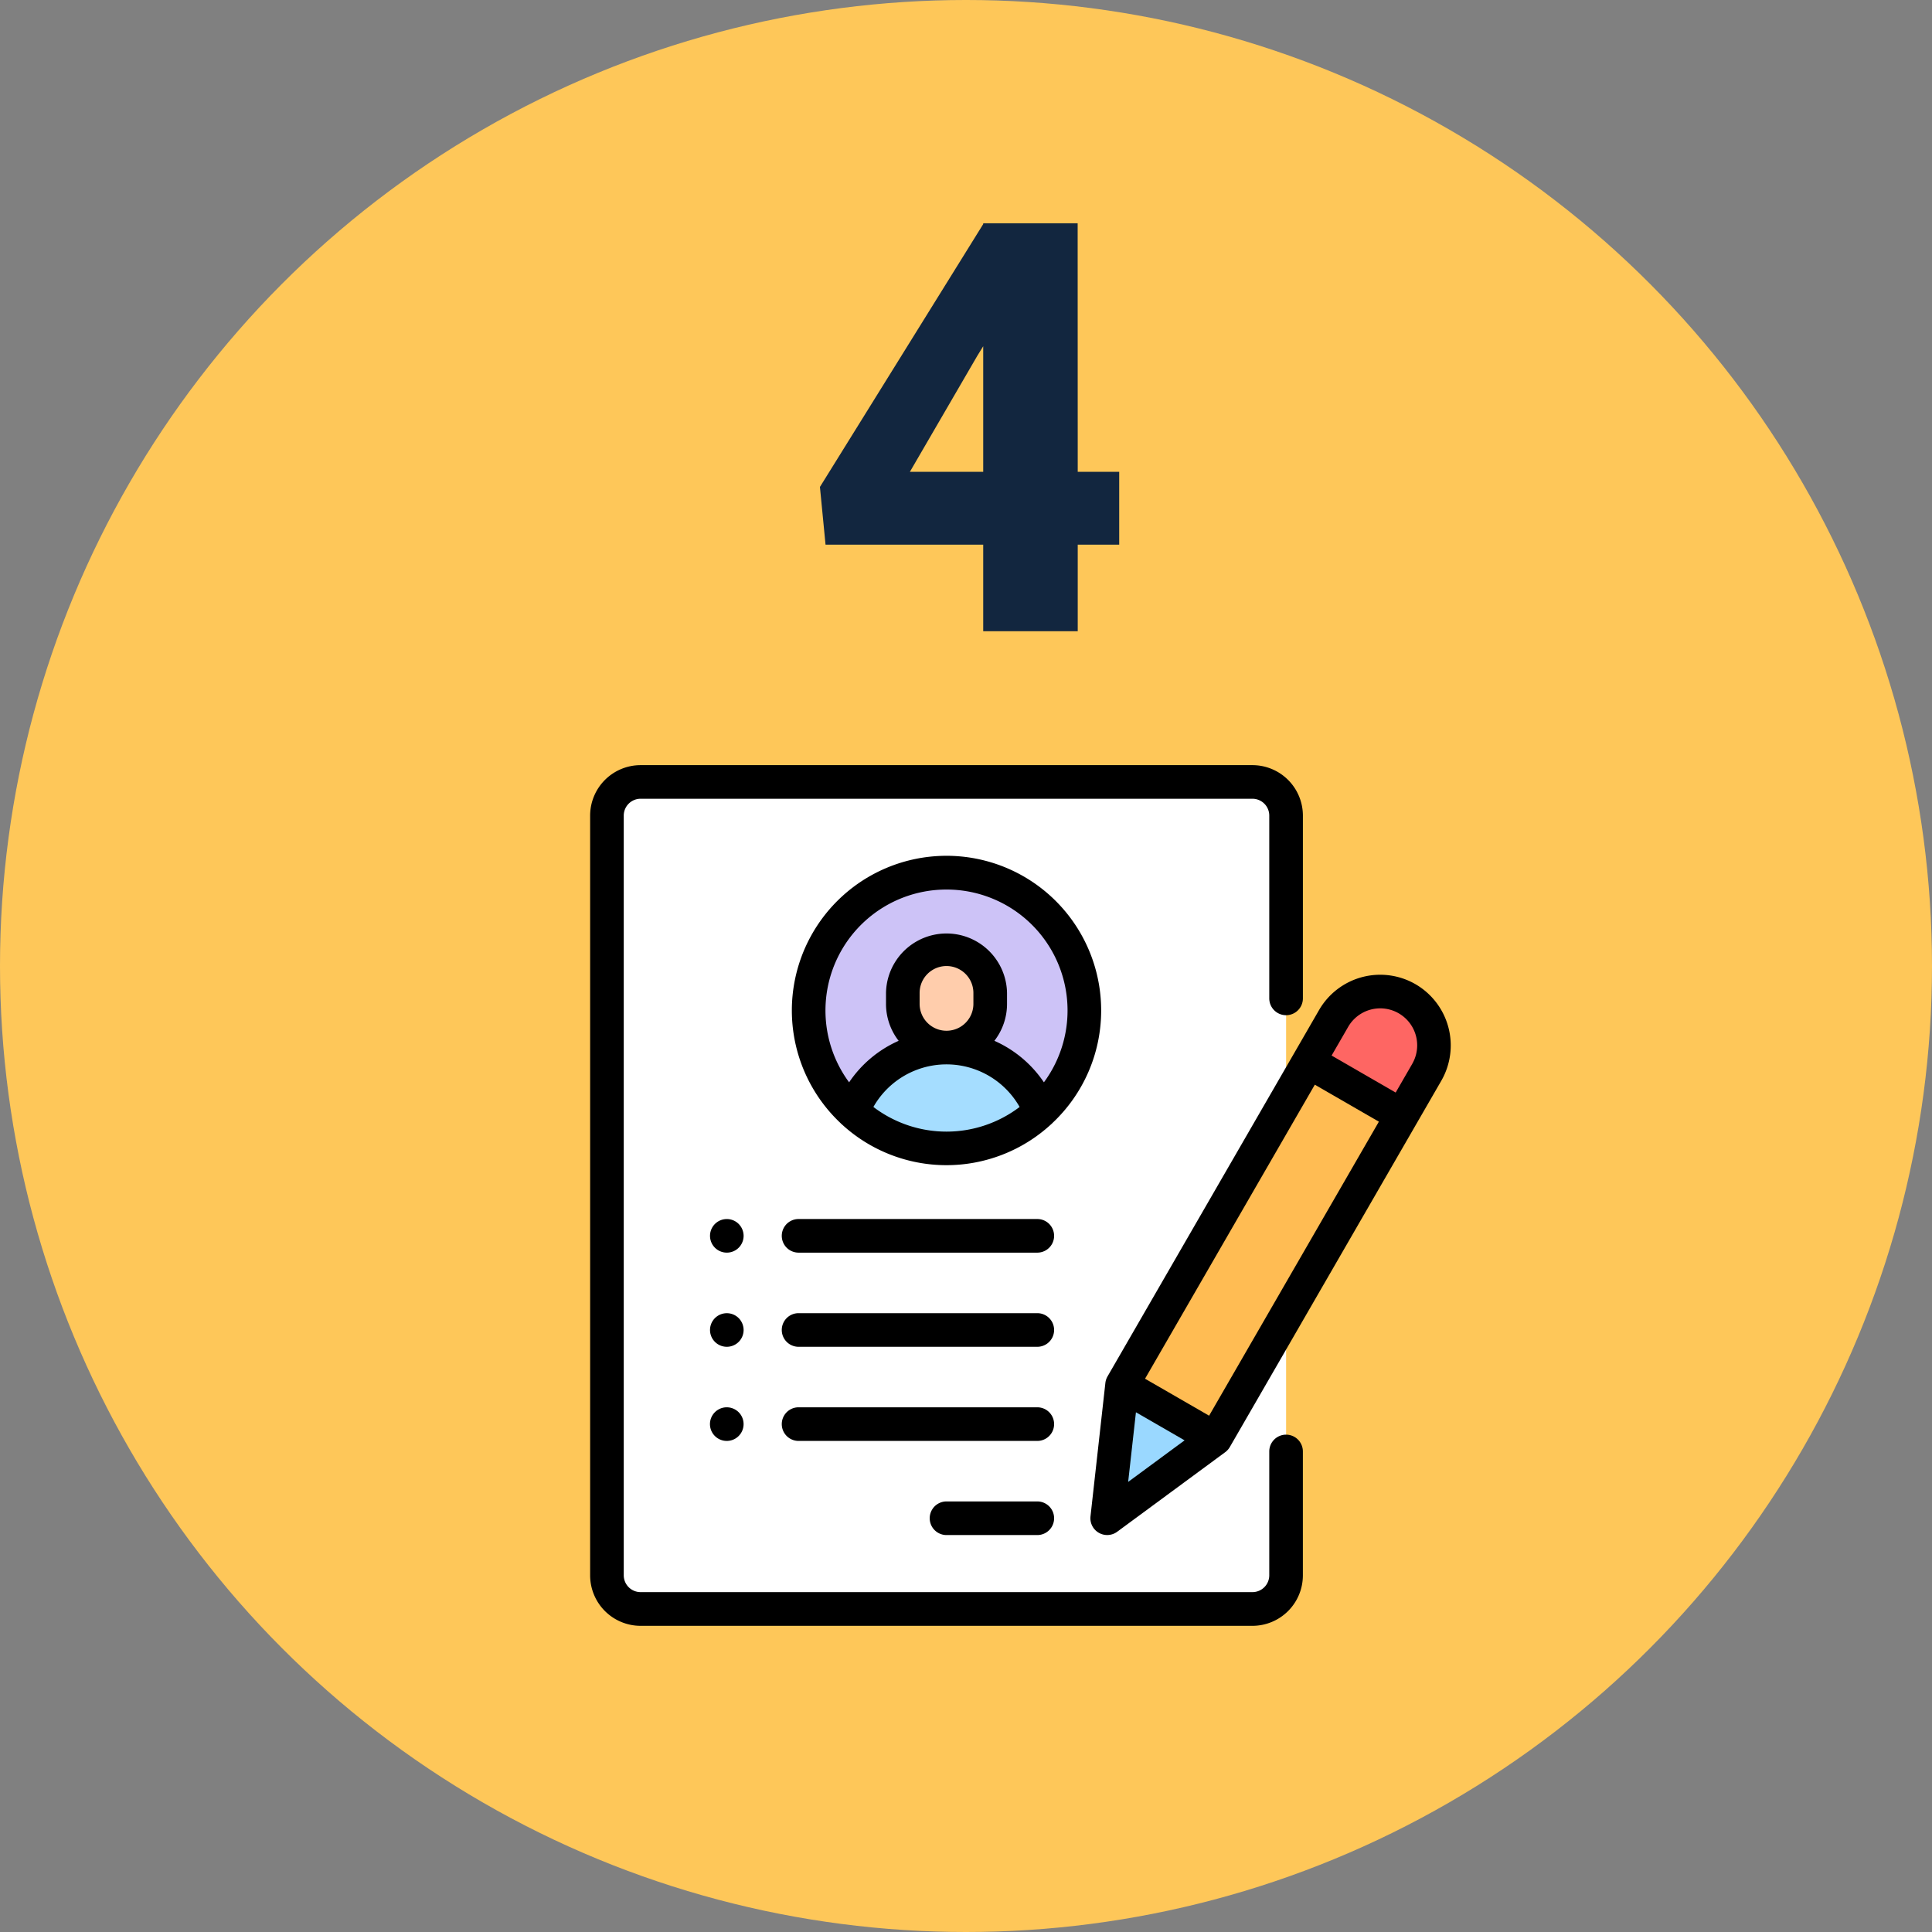 <svg xmlns="http://www.w3.org/2000/svg" width="101" height="101" viewBox="0 0 101 101">
  <rect x="0" y="0" width="101" height="101" fill="#808080" stroke="none"/>
  <g id="Grupo_1064187" data-name="Grupo 1064187" transform="translate(-750 -10241)">
    <circle id="Elipse_1145" data-name="Elipse 1145" cx="50.5" cy="50.5" r="50.5" transform="translate(750 10241)" fill="#fec759"/>
    <path id="Trazado_797364" data-name="Trazado 797364" d="M14.341-8.335h2.168v3.809H14.341V0H9.4V-4.526H1.157L.864-7.544,9.4-21.284v-.044h4.937Zm-8.774,0H9.4V-14.9l-.308.5Z" transform="translate(792 10274)" fill="#12263f"/>
    <g id="curriculum" transform="translate(780.844 10281)">
      <path id="Trazado_797257" data-name="Trazado 797257" d="M43.753,53.237H11.765a1.758,1.758,0,0,1-1.758-1.758V11.758A1.758,1.758,0,0,1,11.765,10H43.753a1.758,1.758,0,0,1,1.758,1.758V51.479A1.758,1.758,0,0,1,43.753,53.237Z" transform="translate(-9.121 -9.121)" fill="#fff"/>
      <ellipse id="Elipse_8307" data-name="Elipse 8307" cx="7.4" cy="7.104" rx="7.4" ry="7.104" transform="translate(11.262 5.92)" fill="#cdc3f7"/>
      <path id="Trazado_797258" data-name="Trazado 797258" d="M190.577,111.785v.571a2.285,2.285,0,0,1-2.285,2.285h0a2.285,2.285,0,0,1-2.285-2.285v-.571a2.285,2.285,0,0,1,2.285-2.285h0A2.285,2.285,0,0,1,190.577,111.785Z" transform="translate(-169.654 -99.877)" fill="#ffcdac"/>
      <path id="Trazado_797259" data-name="Trazado 797259" d="M161.081,168h0a5.273,5.273,0,0,0-4.906,3.342,7.2,7.2,0,0,0,9.813,0A5.273,5.273,0,0,0,161.081,168Z" transform="translate(-142.444 -153.236)" fill="#a5ddff"/>
      <path id="Trazado_797260" data-name="Trazado 797260" d="M327,136.964l.5-.87a2.812,2.812,0,0,1,3.841-1.029h0a2.812,2.812,0,0,1,1.029,3.841l-11.059,19.154-4.871-2.812,4.77-8.262Z" transform="translate(-288.632 -122.852)" fill="#ffbc53"/>
      <path id="Trazado_797261" data-name="Trazado 797261" d="M432.579,135.064h0a2.812,2.812,0,0,0-3.841,1.029l-1.306,2.261,4.871,2.812,1.306-2.261A2.812,2.812,0,0,0,432.579,135.064Z" transform="translate(-389.863 -122.851)" fill="#fe6663"/>
      <path id="Trazado_797262" data-name="Trazado 797262" d="M313.238,371.468l-5.649,4.161.778-6.973Z" transform="translate(-280.552 -336.259)" fill="#9ad8ff"/>
      <path id="Trazado_797263" data-name="Trazado 797263" d="M36.389,35a.879.879,0,0,0-.879.879v6.474a.88.88,0,0,1-.879.879H2.643a.88.88,0,0,1-.879-.879V2.636a.88.88,0,0,1,.879-.879H34.631a.88.88,0,0,1,.879.879v9.557a.879.879,0,1,0,1.758,0V2.636A2.639,2.639,0,0,0,34.631,0H2.643A2.639,2.639,0,0,0,.007,2.636V42.358a2.639,2.639,0,0,0,2.636,2.636H34.631a2.639,2.639,0,0,0,2.636-2.636V35.884A.879.879,0,0,0,36.389,35Z"/>
      <path id="Trazado_797264" data-name="Trazado 797264" d="M136.177,62.085a8.085,8.085,0,1,0-13.632,5.876.869.869,0,0,0,.094.088,8.07,8.07,0,0,0,10.9,0,.878.878,0,0,0,.094-.088A8.063,8.063,0,0,0,136.177,62.085Zm-8.085-6.327a6.323,6.323,0,0,1,5.092,10.078,6.1,6.1,0,0,0-2.589-2.17,3.147,3.147,0,0,0,.661-1.932v-.571a3.164,3.164,0,0,0-6.327,0v.571a3.147,3.147,0,0,0,.661,1.932A6.1,6.1,0,0,0,123,65.836a6.323,6.323,0,0,1,5.092-10.078Zm-1.406,5.976v-.571a1.406,1.406,0,1,1,2.812,0v.571a1.406,1.406,0,1,1-2.812,0Zm-2.416,5.39a4.394,4.394,0,0,1,7.644,0,6.311,6.311,0,0,1-7.644,0Z" transform="translate(-109.455 -49.255)"/>
      <path id="Trazado_797265" data-name="Trazado 797265" d="M207.631,438h-4.745a.879.879,0,0,0,0,1.758h4.745a.879.879,0,0,0,0-1.758Z" transform="translate(-184.248 -399.509)"/>
      <path id="Trazado_797266" data-name="Trazado 797266" d="M127.365,382H114.886a.879.879,0,1,0,0,1.758h12.479a.879.879,0,1,0,0-1.758Z" transform="translate(-103.982 -348.43)"/>
      <path id="Trazado_797267" data-name="Trazado 797267" d="M127.365,326H114.886a.879.879,0,1,0,0,1.758h12.479a.879.879,0,1,0,0-1.758Z" transform="translate(-103.982 -297.351)"/>
      <path id="Trazado_797268" data-name="Trazado 797268" d="M72.788,270.258a.878.878,0,1,0,.258.621A.885.885,0,0,0,72.788,270.258Z" transform="translate(-65.016 -246.273)"/>
      <path id="Trazado_797269" data-name="Trazado 797269" d="M72.788,326.258a.878.878,0,1,0,.258.621A.887.887,0,0,0,72.788,326.258Z" transform="translate(-65.016 -297.351)"/>
      <path id="Trazado_797270" data-name="Trazado 797270" d="M72.166,382a.879.879,0,1,0,.622.258A.887.887,0,0,0,72.166,382Z" transform="translate(-65.016 -348.43)"/>
      <path id="Trazado_797271" data-name="Trazado 797271" d="M127.365,270H114.886a.879.879,0,1,0,0,1.758h12.479a.879.879,0,1,0,0-1.758Z" transform="translate(-103.982 -246.273)"/>
      <path id="Trazado_797272" data-name="Trazado 797272" d="M314.586,125.171a3.691,3.691,0,0,0-5.042,1.351l-11.059,19.154a.881.881,0,0,0-.112.342l-.778,6.973a.879.879,0,0,0,1.394.805l5.649-4.161a.878.878,0,0,0,.24-.268l11.059-19.154A3.7,3.7,0,0,0,314.586,125.171Zm-14.615,22.378,2.543,1.468-2.95,2.173Zm3.825.179-3.349-1.933,8.875-15.371,3.349,1.933Zm10.619-18.393-.866,1.5L310.2,128.9l.866-1.5a1.933,1.933,0,0,1,3.349,1.933Z" transform="translate(-271.431 -113.719)"/>
    </g>
  </g>
</svg>
